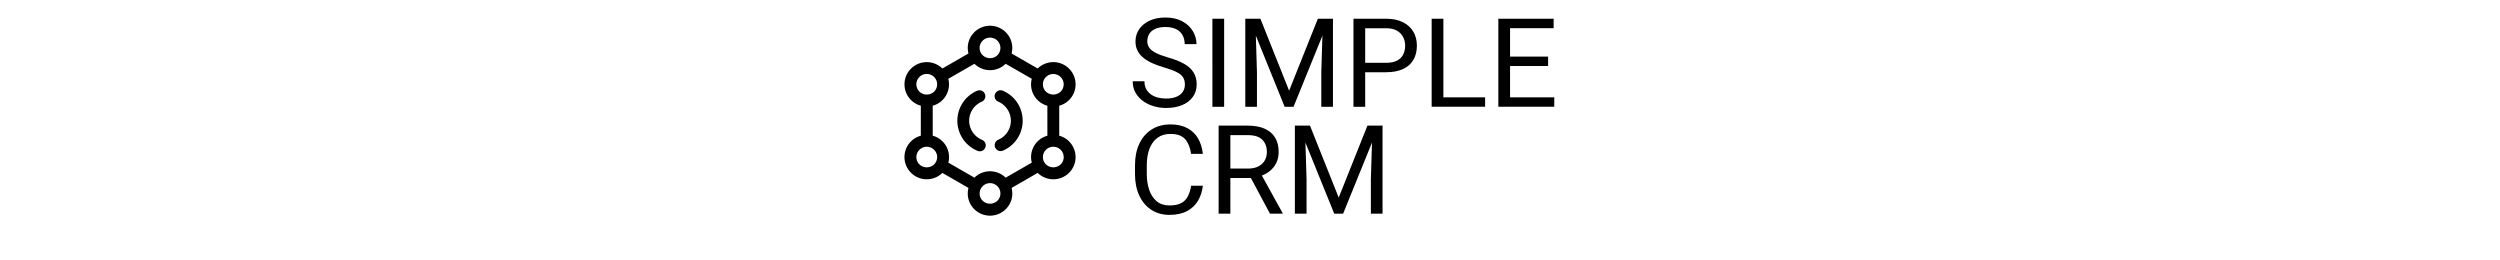 <svg xmlns="http://www.w3.org/2000/svg" xml:space="preserve" width="2000" height="208" data-id="lg_odIW4EYzefSriz78mm" data-version="1"><g data-padding="20"><g transform="translate(10 3.63)scale(.965)"><path d="M971.922 66.3q0-3.45-1.45-5.86t-5.21-4.36q-3.76-1.96-10.68-3.96-5.41-1.56-9.75-3.54t-7.44-4.53q-3.11-2.56-4.77-5.87-1.65-3.3-1.65-7.57 0-5.71 3.08-10.2 3.09-4.48 8.65-7.06 5.56-2.59 13.03-2.59 8.27 0 14.04 3.14 5.76 3.13 8.77 8.17t3.01 10.75h-9.78q0-4.11-1.73-7.32t-5.28-5.04q-3.56-1.83-9.03-1.83-5.11 0-8.44 1.56-3.34 1.55-4.94 4.21-1.61 2.66-1.61 6.06 0 3.06 1.76 5.44 1.75 2.38 5.51 4.29 3.76 1.9 9.73 3.61 8.27 2.3 13.58 5.36 5.32 3.06 7.85 7.22t2.53 9.82q0 5.92-3.16 10.33t-8.87 6.82q-5.72 2.4-13.44 2.4-5.06 0-9.95-1.4-4.88-1.4-8.87-4.21-3.98-2.81-6.36-6.94-2.39-4.14-2.39-9.6h9.73q0 3.76 1.45 6.46 1.46 2.71 3.96 4.47 2.51 1.75 5.72 2.58 3.2.82 6.71.82 5.07 0 8.55-1.42 3.48-1.43 5.31-4.04t1.83-6.17m32.55-54.53v72.98h-9.73V11.77Zm20.59 0h9.47l23.81 59.65 23.81-59.65h9.48l-29.63 72.98h-7.37Zm-3.06 0h8.32l1.35 44.46v28.52h-9.67Zm64.36 0h8.32v72.98h-9.67V56.23Zm52.28 44.36h-19.45v-7.82h19.45q5.67 0 9.15-1.83 3.49-1.83 5.11-5.04 1.63-3.21 1.63-7.32 0-3.76-1.63-7.06-1.62-3.31-5.11-5.37-3.48-2.05-9.15-2.05h-17.24v65.11h-9.72V11.77h26.96q8.27 0 13.99 2.85 5.71 2.86 8.67 7.87 2.96 5.02 2.96 11.53 0 7.02-2.96 11.98-2.96 4.97-8.67 7.55-5.72 2.58-13.99 2.58m82.17 20.8v7.82h-36.49v-7.82Zm-34.59-65.16v72.98h-9.72V11.77Zm91.93 65.16v7.82h-38.55v-7.82Zm-36.65-65.16v72.98h-9.72V11.77Zm31.53 31.38v7.82h-33.43v-7.82Zm4.61-31.38v7.87h-38.04v-7.87Zm-300.55 138.45h9.72q-.75 6.87-3.96 12.36-3.21 5.48-9.07 8.64-5.87 3.16-14.69 3.16-8.57 0-14.99-4.19-6.41-4.18-9.97-11.8t-3.56-17.79v-7.37q0-10.23 3.58-17.82 3.59-7.6 10.2-11.81 6.62-4.21 15.64-4.21 8.27 0 13.99 3.08 5.71 3.09 8.9 8.6 3.18 5.51 3.93 12.73h-9.72q-1.11-7.67-4.89-12.1-3.79-4.44-12.21-4.44-6.46 0-10.82 3.23-4.37 3.24-6.6 9.05-2.23 5.82-2.23 13.59v7.47q0 7.16 2.01 13.05 2 5.89 6.14 9.4 4.13 3.51 10.6 3.51 6.17 0 9.8-1.95 3.63-1.96 5.51-5.62t2.69-8.77m22.8-49.83h24.16q8.23 0 13.94 2.51t8.7 7.39q2.98 4.89 2.98 12.01 0 5.01-2.03 9.12t-5.84 7.02-9.07 4.31l-2.71 1.05h-22.66l-.1-7.82h17.05q5.21 0 8.67-1.85 3.46-1.86 5.19-4.96 1.72-3.11 1.72-6.87 0-6.37-3.75-10.2-3.76-3.84-12.09-3.84h-14.43v65.12h-9.73Zm42.56 72.99-17.69-33.09h10.17l17.95 32.49v.6Zm23.71-72.99h9.47l23.81 59.65 23.81-59.65h9.48l-29.63 72.99h-7.36Zm-3.06 0h8.32l1.36 44.47v28.52h-9.68Zm64.37 0h8.32v72.99h-9.68v-28.52Z"/><rect width="387.046" height="208.417" x="425.929" y="-403.988" fill="none" rx="0" ry="0" transform="translate(499.18 403.78)"/><path d="M803.66 112.148q-.985-.43-1.908-.972a17.22 17.22 0 0 1-7.28-8.18 16.97 16.97 0 0 1 0-13.357 17.22 17.22 0 0 1 9.187-9.151 4.92 4.92 0 0 0-3.813-9.065 26.999 26.999 0 0 0 0 49.79 4.92 4.92 0 1 0 3.813-9.065m25.891-34.956a27.1 27.1 0 0 0-8.61-5.78 4.92 4.92 0 0 0-3.825 9.064q.984.418 1.907.96a17.22 17.22 0 0 1 8.634 14.858 16.97 16.97 0 0 1-5.043 12.14 17.2 17.2 0 0 1-5.498 3.69 4.92 4.92 0 0 0 3.813 9.065 27.01 27.01 0 0 0 8.61-43.997"/><path d="M867.767 108.74V83.87a18.352 18.352 0 0 0 8.118-30.75 18.45 18.45 0 0 0-13.038-5.375 18.35 18.35 0 0 0-12.94 5.29l-21.66-12.46q.565-2.215.59-4.589c0-4.92-1.919-9.533-5.412-13.014a18.45 18.45 0 0 0-13.038-5.387 18.37 18.37 0 0 0-13.038 5.387 18.2 18.2 0 0 0-4.822 17.602l-21.66 12.46a18.45 18.45 0 0 0-12.94-5.29c-4.92 0-9.557 1.907-13.037 5.388a18.2 18.2 0 0 0-5.412 13.013 18.33 18.33 0 0 0 13.53 17.725v24.87a18.352 18.352 0 0 0-8.119 30.75 18.45 18.45 0 0 0 13.04 5.375c4.882 0 9.47-1.882 12.94-5.289l21.66 12.46q-.592 2.214-.604 4.588c0 4.92 1.93 9.545 5.412 13.026a18.45 18.45 0 0 0 13.05 5.375 18.45 18.45 0 0 0 13.05-5.387 18.2 18.2 0 0 0 4.822-17.602l21.648-12.46a18.45 18.45 0 0 0 12.952 5.29c4.92 0 9.557-1.907 13.038-5.376 3.48-3.468 5.412-8.105 5.412-13.024s-1.919-9.545-5.412-13.014a18.45 18.45 0 0 0-8.118-4.71m1.168 23.775a8.856 8.856 0 0 1-12.189 0 8.487 8.487 0 0 1 0-12.09 8.6 8.6 0 0 1 6.1-2.522 8.61 8.61 0 0 1 8.61 8.56 8.45 8.45 0 0 1-2.52 6.052m-64.65 30.16a8.487 8.487 0 0 1 0-12.091 8.6 8.6 0 0 1 6.101-2.522 8.61 8.61 0 0 1 8.61 8.56 8.6 8.6 0 0 1-2.509 6.053 8.856 8.856 0 0 1-12.2 0m6.1-24.453a18.37 18.37 0 0 0-12.94 5.29l-21.66-12.46q.59-2.214.602-4.588a18.33 18.33 0 0 0-13.53-17.725V83.883c9.68-2.657 15.432-12.595 12.915-22.312l21.673-12.46A18.45 18.45 0 0 0 810.4 54.4a18.37 18.37 0 0 0 12.94-5.29L845 61.57q-.59 2.215-.604 4.589a18.33 18.33 0 0 0 13.53 17.724v24.87c-9.68 2.659-15.436 12.593-12.927 22.313l-21.66 12.46a18.45 18.45 0 0 0-12.94-5.29m-58.548-5.72a8.487 8.487 0 0 1 0-12.077 8.61 8.61 0 0 1 14.711 6.05 8.6 8.6 0 0 1-2.52 6.028 8.856 8.856 0 0 1-12.203 0m-2.522-66.358a8.61 8.61 0 0 1 17.22 0 8.46 8.46 0 0 1-2.509 6.038 8.856 8.856 0 0 1-12.2 0 8.6 8.6 0 0 1-2.51-6.04m61.07-38.732a8.61 8.61 0 0 1 8.61 8.56 8.6 8.6 0 0 1-2.51 6.04 8.856 8.856 0 0 1-12.2 0 8.487 8.487 0 0 1 0-12.078 8.6 8.6 0 0 1 6.1-2.521m52.46 30.16a8.61 8.61 0 0 1 8.61 8.56 8.6 8.6 0 0 1-2.51 6.04 8.856 8.856 0 0 1-12.202 0 8.487 8.487 0 0 1 0-12.08 8.6 8.6 0 0 1 6.1-2.52"/></g><path fill="transparent" stroke="transparent" d="M713.5 0h573v208h-573z"/></g></svg>